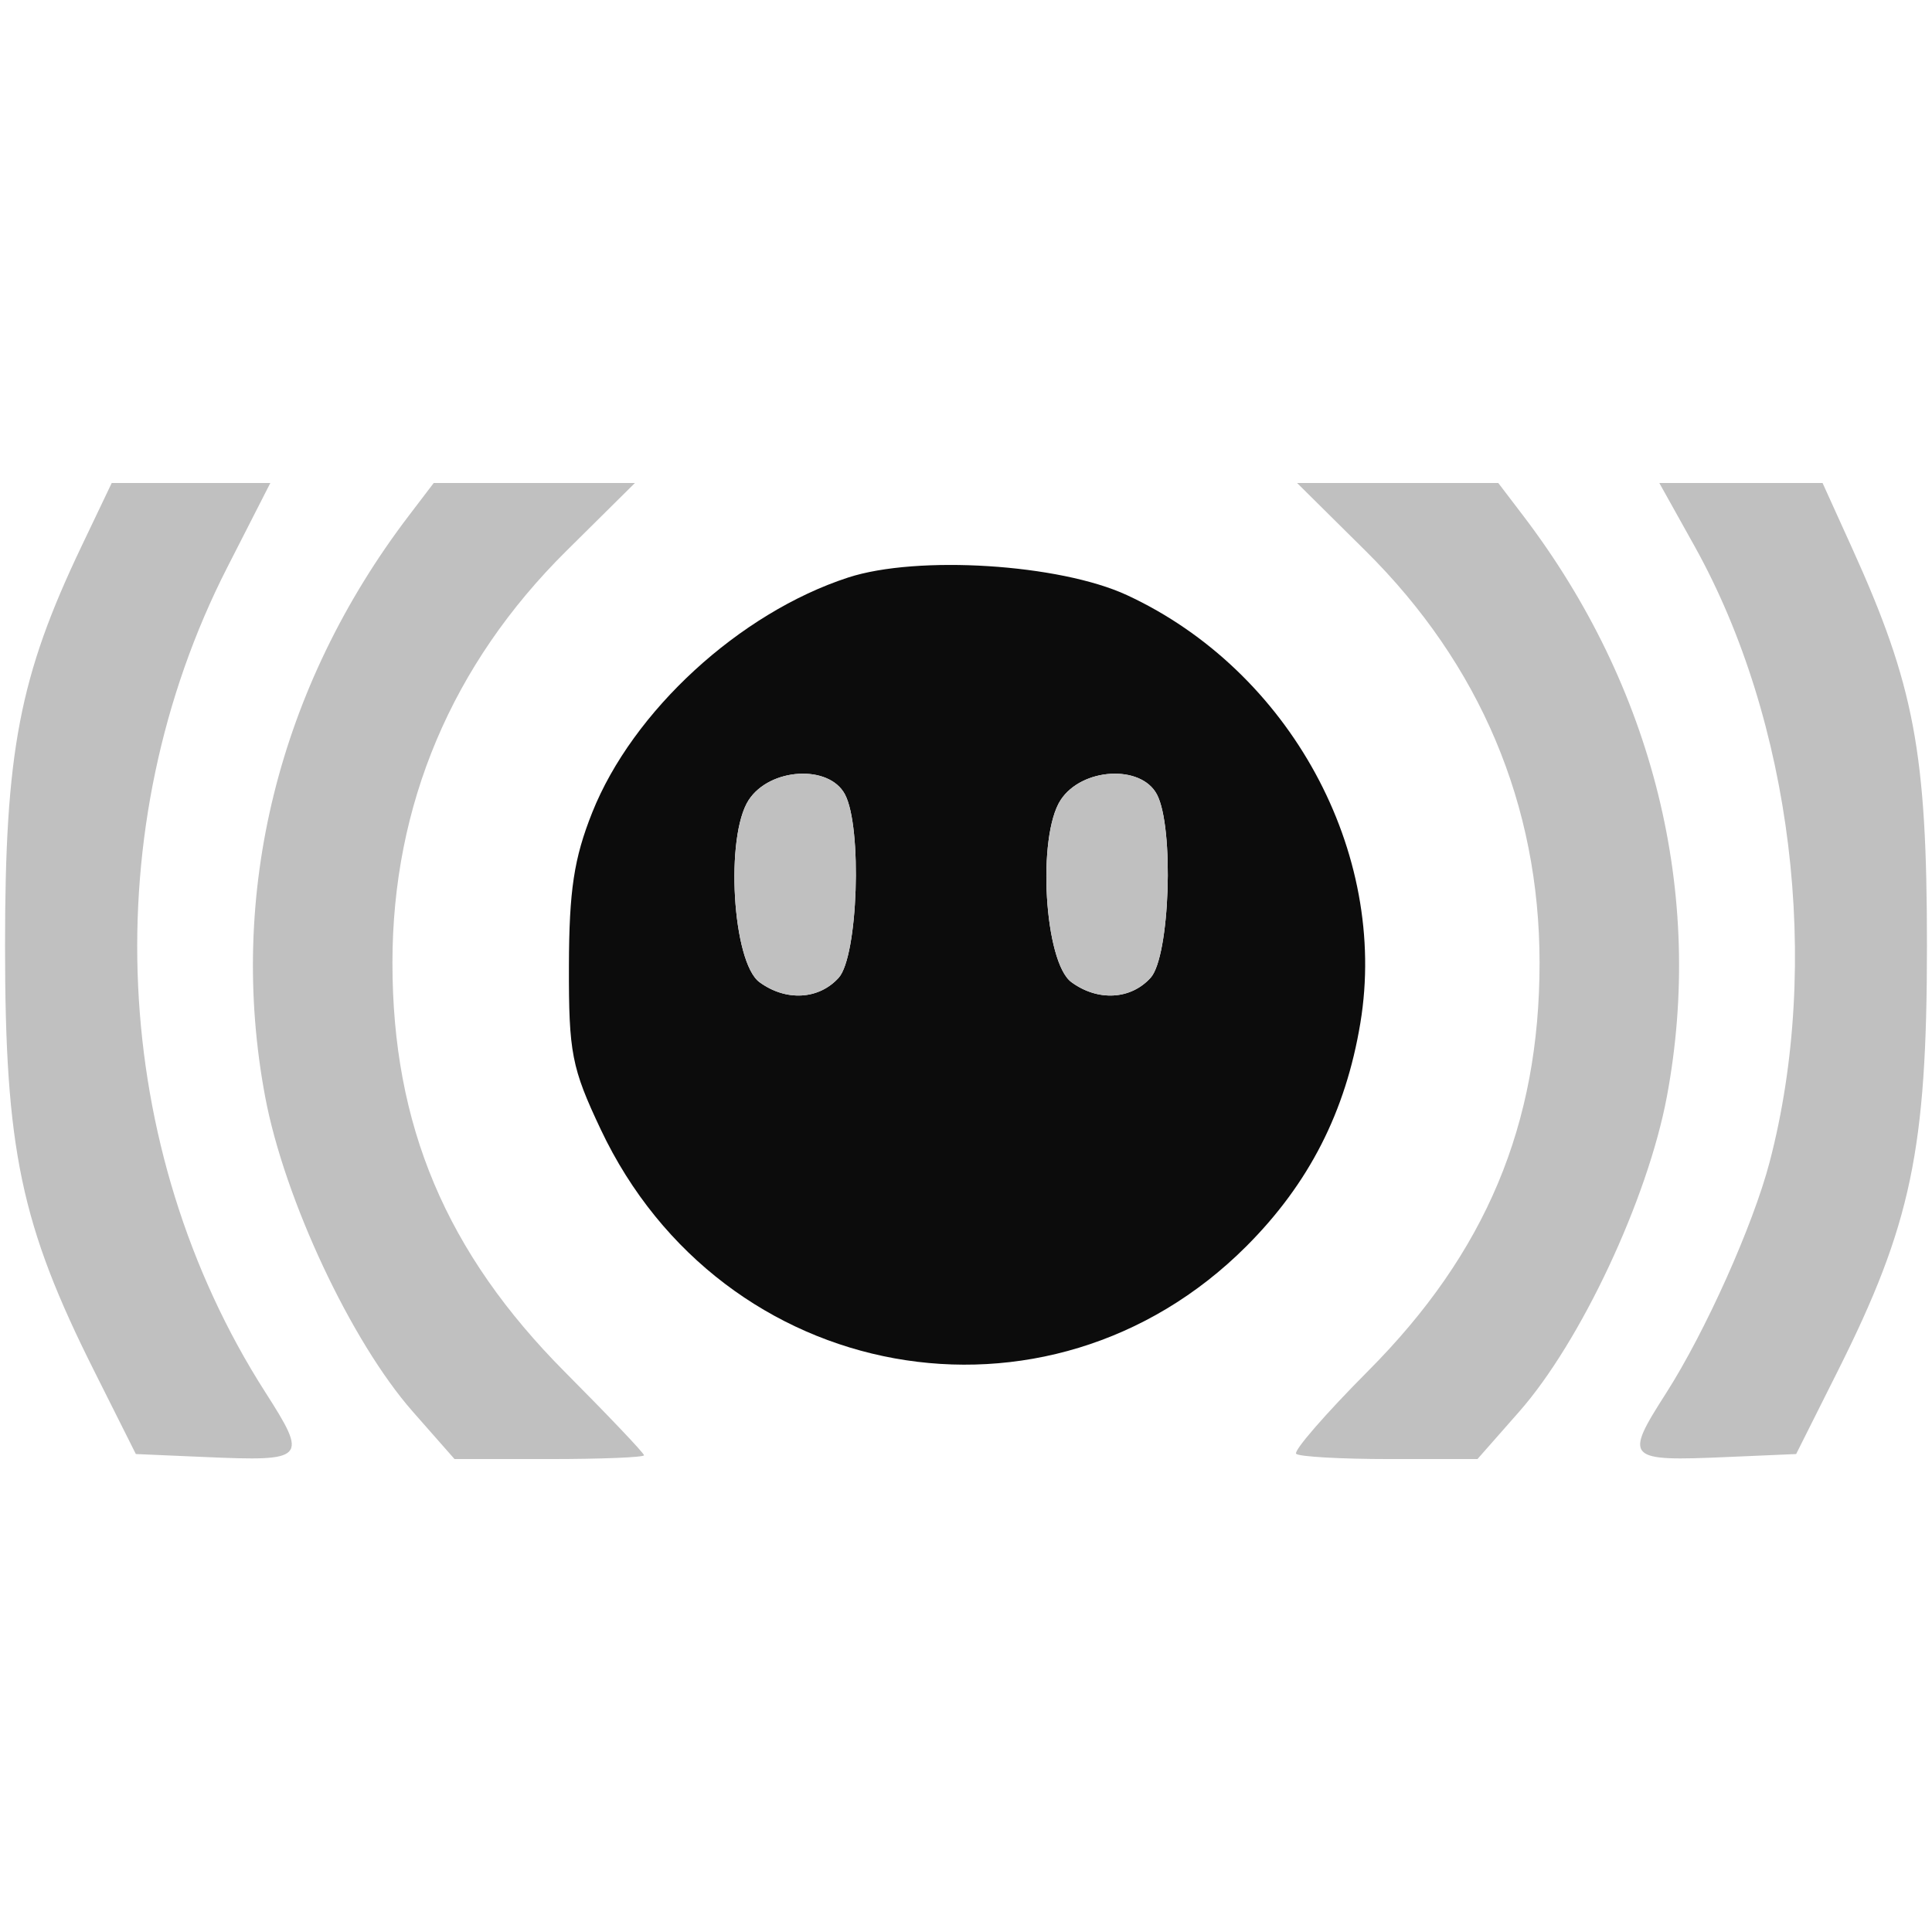<svg xmlns="http://www.w3.org/2000/svg" width="512" height="512" viewBox="0 0 192 192">
    <path fill="#0c0c0c" fill-rule="evenodd" d="M84.286 57.394c-10.793 3.518-21.417 13.275-25.434 23.359-1.811 4.549-2.294 7.728-2.313 15.247-.022 8.629.268 10.118 3.161 16.241 12.035 25.463 44.443 31.331 64.157 11.616 6.223-6.223 9.872-13.365 11.333-22.186 2.816-16.993-7.02-35.03-23.19-42.526-6.69-3.102-20.828-3.995-27.714-1.751M74.41 79.497c-2.366 3.611-1.626 16.141 1.07 18.112 2.628 1.922 5.894 1.74 7.865-.438 1.92-2.121 2.357-14.99.62-18.237-1.594-2.978-7.461-2.632-9.555.563m31 0c-2.366 3.611-1.626 16.141 1.07 18.112 2.628 1.922 5.894 1.74 7.865-.438 1.92-2.121 2.357-14.99.62-18.237-1.594-2.978-7.461-2.632-9.555.563"/>
    <path fill="silver" fill-rule="evenodd" d="M8.113 54.263C1.926 67.228.5 74.671.501 94c.002 20.223 1.572 27.713 8.855 42.235L13.5 144.5l6.901.299c10.024.435 10.225.218 5.967-6.439-15.485-24.206-16.961-56.145-3.788-81.961L26.865 48H11.102zm32.513-3.013C27.666 68.262 22.573 88.866 26.352 109c1.91 10.173 8.55 24.335 14.673 31.291L45.17 145h9.415c5.178 0 9.415-.17 9.415-.379 0-.208-3.526-3.921-7.836-8.25C44.335 124.49 39 111.842 39 95.684c0-15.678 5.904-29.659 17.285-40.934L63.098 48H43.102zm95.089 3.5C147.096 66.025 153 80.006 153 95.684c0 16.083-5.345 28.815-17.02 40.543-4.231 4.25-7.457 7.963-7.169 8.25.287.288 4.459.523 9.271.523h8.748l4.145-4.709c6.123-6.956 12.763-21.118 14.673-31.291 3.779-20.134-1.314-40.738-14.274-57.75L148.898 48h-19.996zm32.673-.5c9.713 17.418 12.651 41.497 7.471 61.25-1.65 6.293-6.383 16.852-10.293 22.964-4.187 6.546-3.974 6.769 6.033 6.335l6.901-.299 4.144-8.265c7.283-14.522 8.853-22.012 8.855-42.235.001-19.203-1.26-25.899-7.444-39.539L181.125 48h-16.223zM74.41 79.497c-2.366 3.611-1.626 16.141 1.07 18.112 2.628 1.922 5.894 1.74 7.865-.438 1.92-2.121 2.357-14.99.62-18.237-1.594-2.978-7.461-2.632-9.555.563m31 0c-2.366 3.611-1.626 16.141 1.07 18.112 2.628 1.922 5.894 1.74 7.865-.438 1.92-2.121 2.357-14.99.62-18.237-1.594-2.978-7.461-2.632-9.555.563"/>
</svg>
